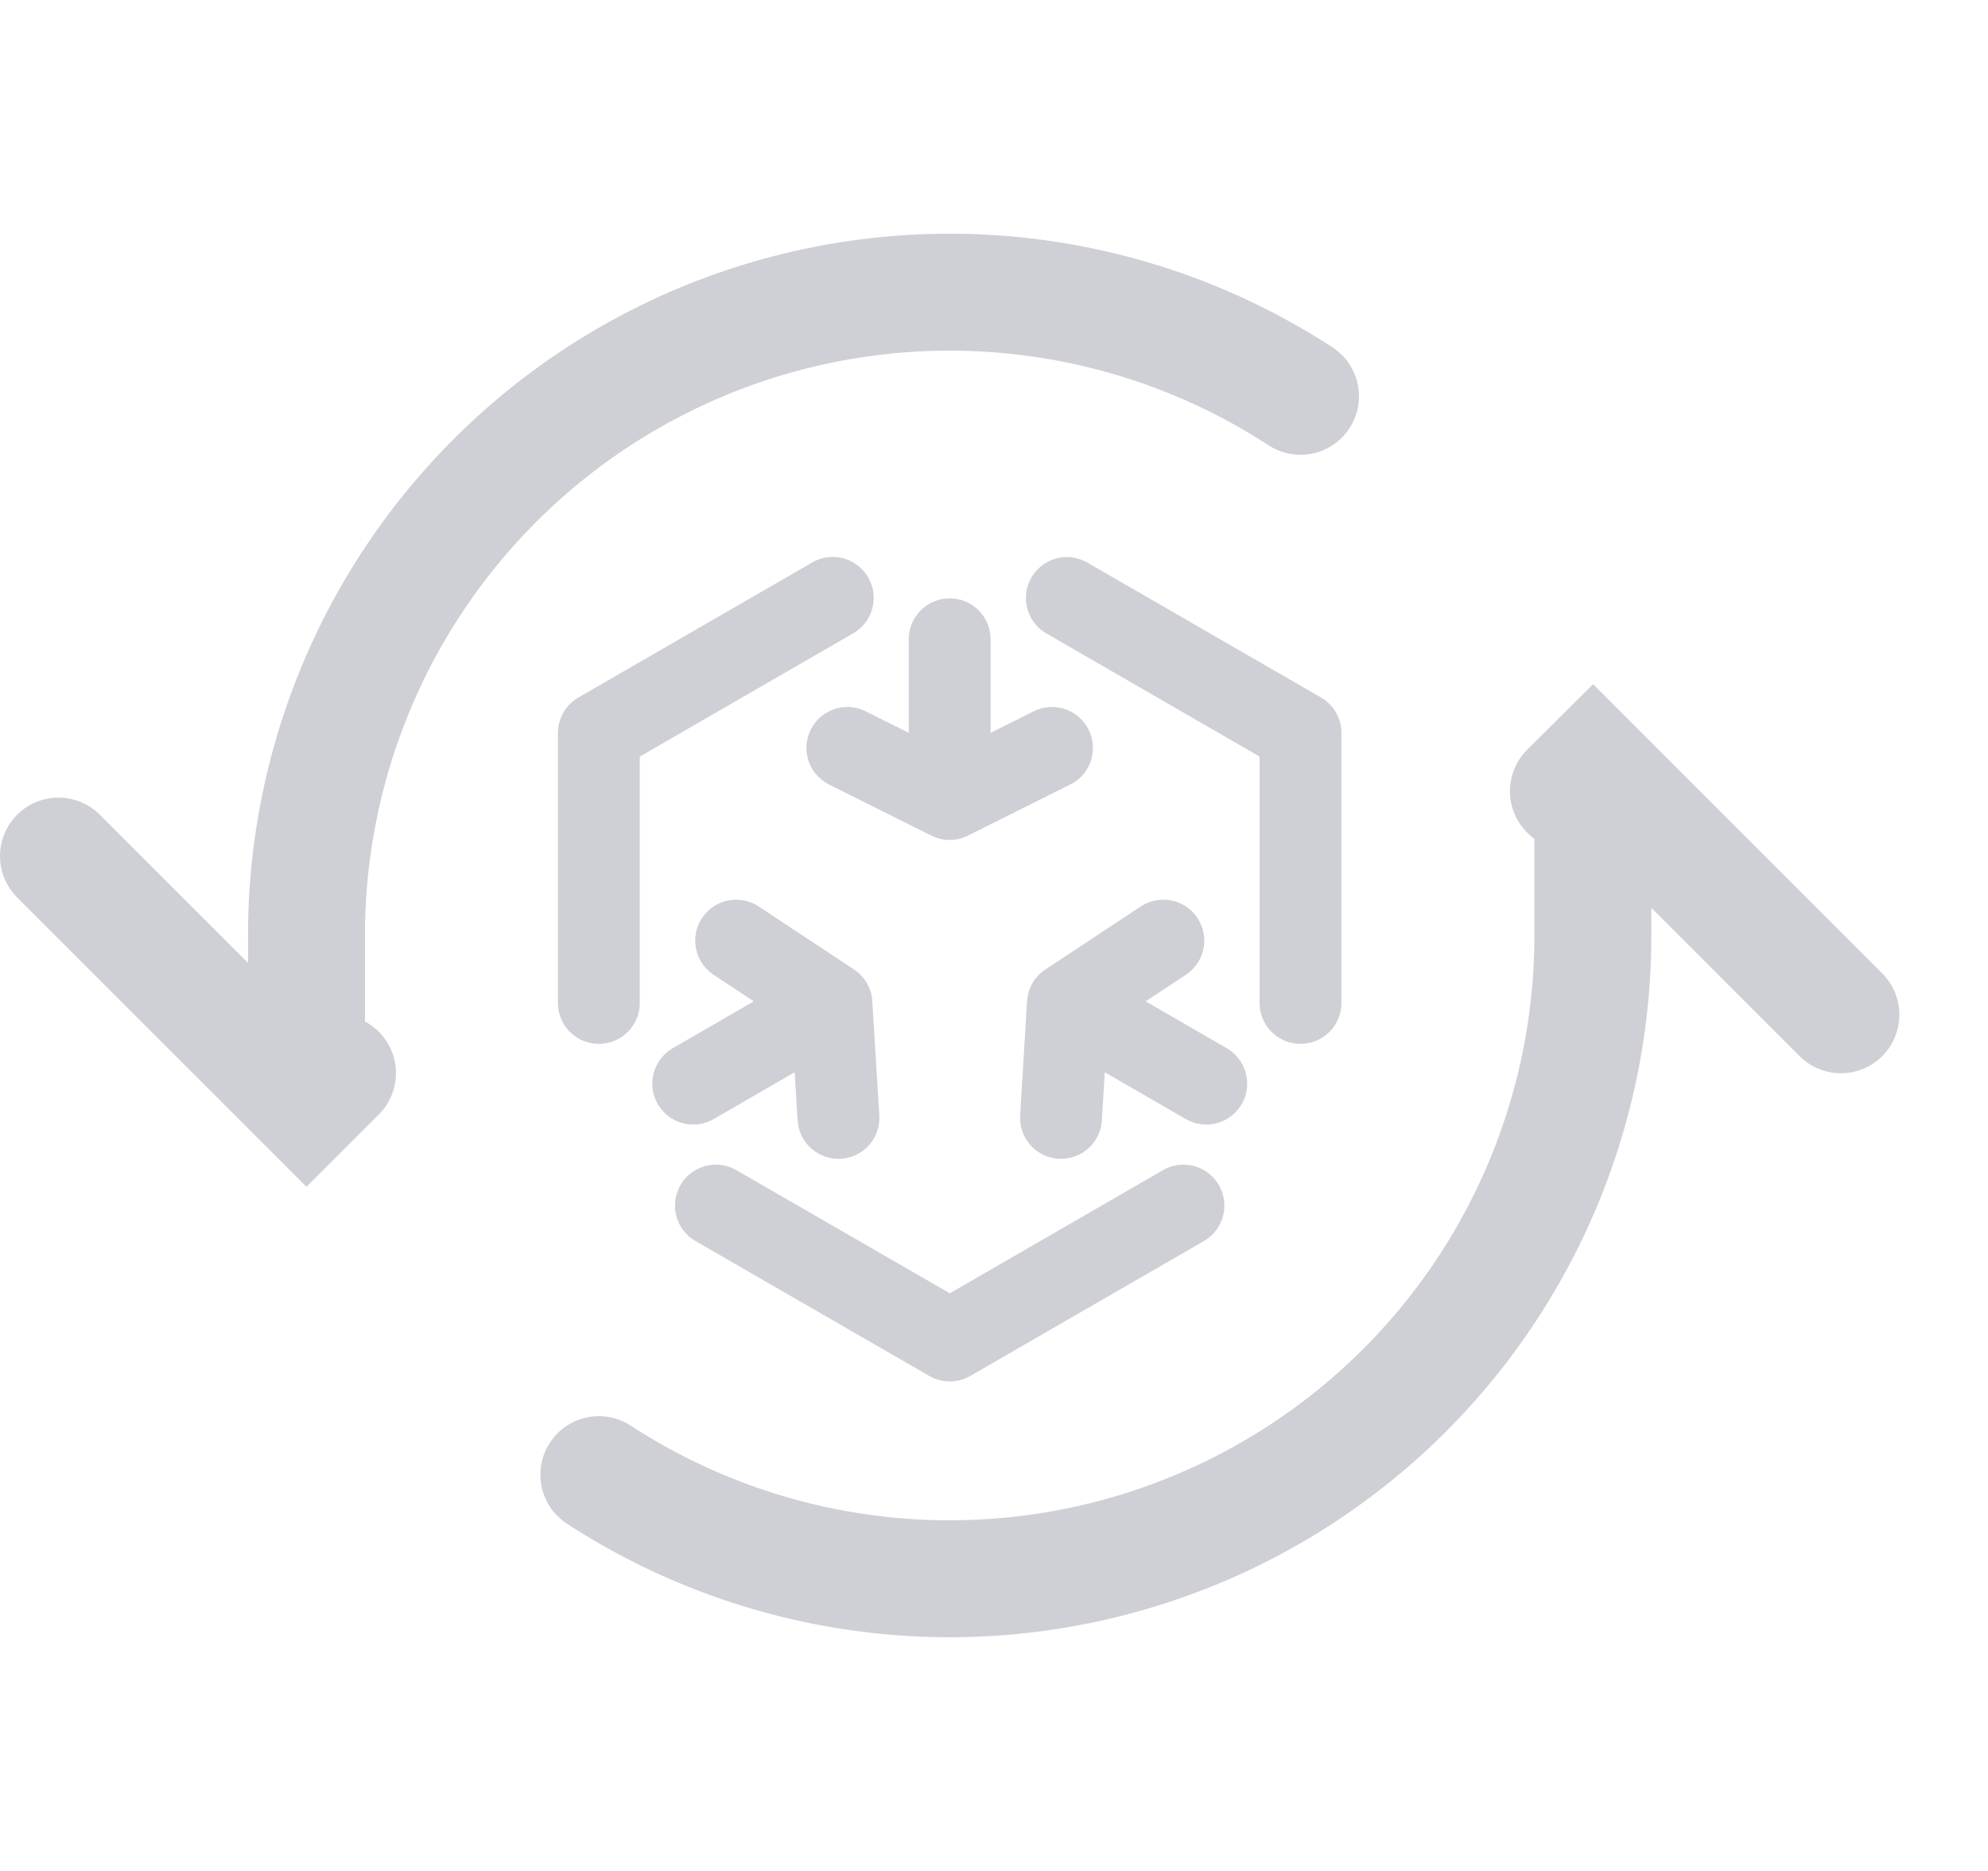 <!-- Copyright © 2000–2024 JetBrains s.r.o. -->
<svg width="17" height="16" viewBox="0 0 17 16" xmlns="http://www.w3.org/2000/svg">
  <path fill="none" stroke="#CED0D6" stroke-linecap="round" stroke-linejoin="round" d="M2.621 9V8a5.5 5.5 0 0 1 8.5-4.611m-6 9.222A5.5 5.5 0 0 0 13.621 8V7"/>
  <path fill="none" stroke="#CED0D6" stroke-linecap="round" d="m.5 7.321 2.121 2.121.265-.265m10.526-2.411.21-.209 2.12 2.121"/>
  <path fill="none" stroke="#CED0D6" stroke-linecap="round" stroke-linejoin="round" stroke-width=".7" d="M8.121 5.467v1.151m-.875-.222.875.437.875-.437m1.319 2.871-.996-.576m.629-.647-.816.539-.059.977m-3.145-.293.996-.576m.246.869-.06-.977-.815-.539m-.173 2.266 2 1.154 1.998-1.154M7.121 5.113l-2 1.155v2.309m6 0V6.268L9.123 5.114"/>
</svg>
